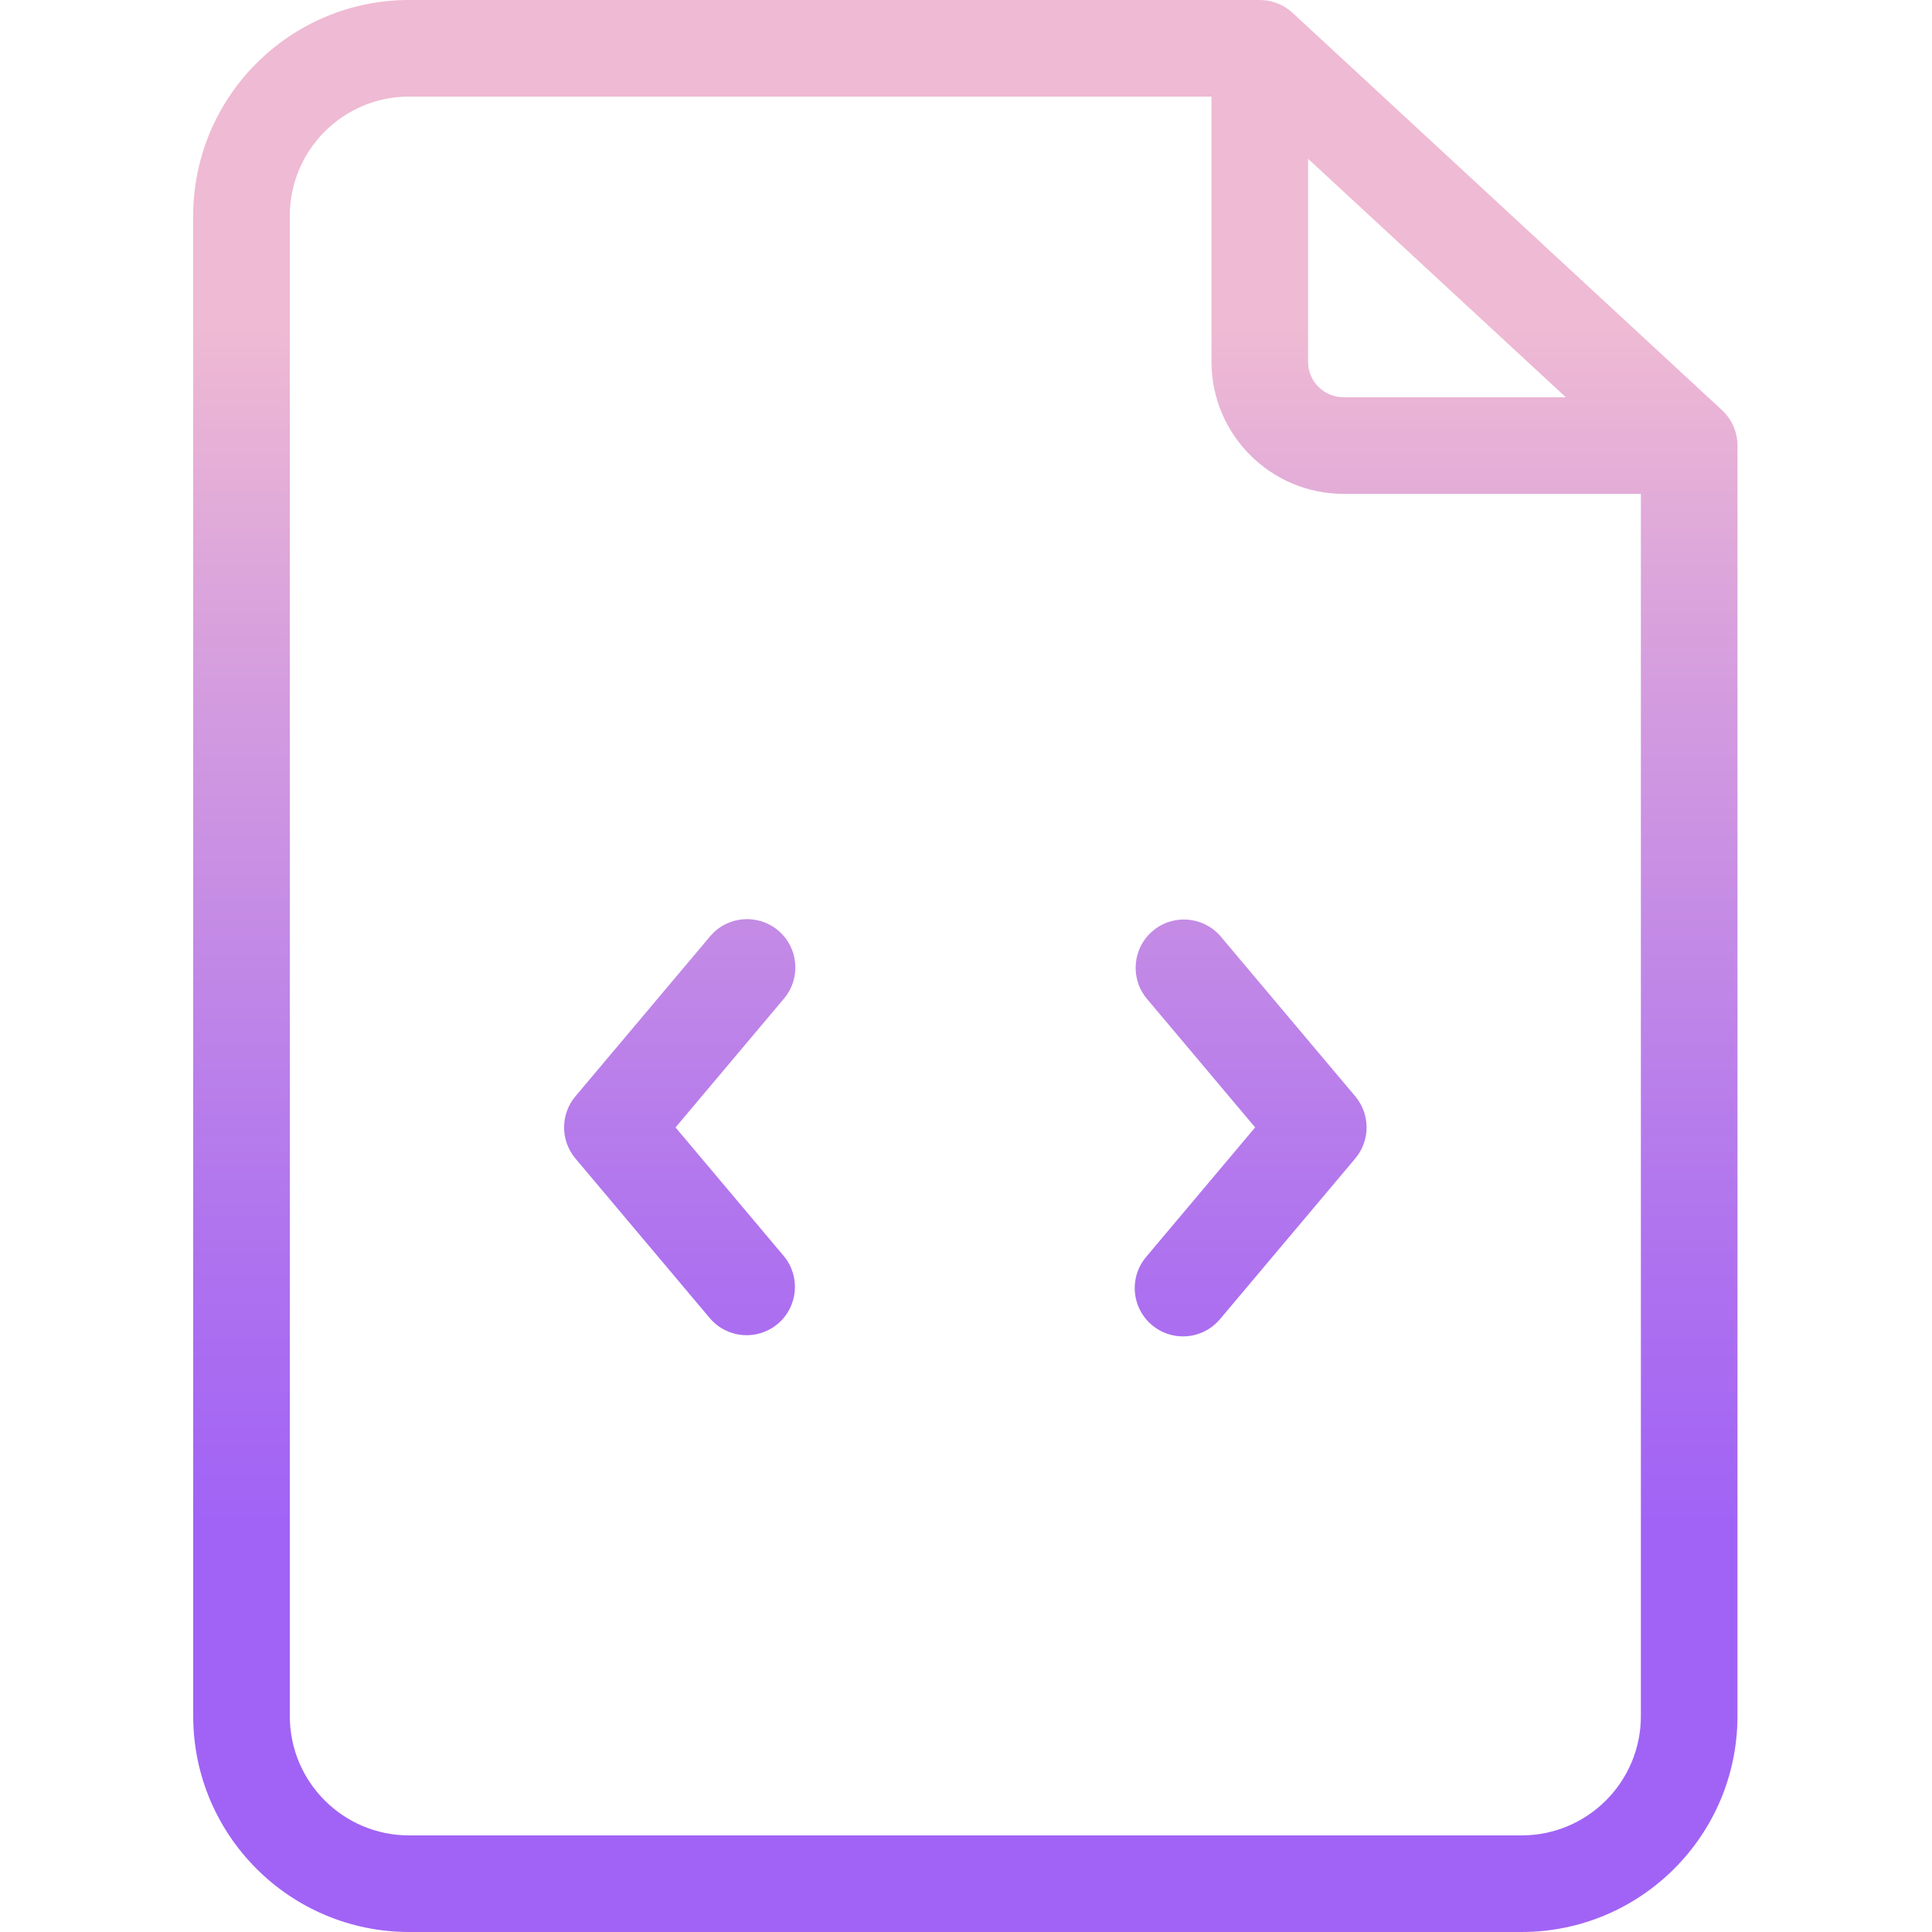 <svg height="400pt" viewBox="-40 0 400 400" width="400pt" xmlns="http://www.w3.org/2000/svg" xmlns:xlink="http://www.w3.org/1999/xlink"><linearGradient id="a"><stop offset=".322" stop-color="#a163f5"/><stop offset=".466" stop-color="#b074ee"/><stop offset=".752" stop-color="#d8a1dd"/><stop offset=".898" stop-color="#efbad3"/></linearGradient><linearGradient id="b" gradientTransform="matrix(1 0 0 -1 -96.137 468)" gradientUnits="userSpaceOnUse" x1="256" x2="256" xlink:href="#a" y1="14" y2="444.019"/><linearGradient id="c" gradientTransform="matrix(1 0 0 -1 -96.137 468)" gradientUnits="userSpaceOnUse" x1="315.091" x2="315.091" xlink:href="#a" y1="14" y2="444.019"/><linearGradient id="d" gradientTransform="matrix(1 0 0 -1 -96.137 468)" gradientUnits="userSpaceOnUse" x1="196.867" x2="196.867" xlink:href="#a" y1="14" y2="444.019"/><path d="m227.613 2.66c-1.848-1.711-4.27-2.66-6.789-2.66h-176.148c-24.664.027-44.648 20.016-44.676 44.676v310.648c.027 24.66 20.012 44.648 44.676 44.676h230.375c24.66-.027 44.648-20.016 44.676-44.676v-263.074c0-2.789-1.164-5.449-3.211-7.344zm3.211 30.215 53.367 49.375h-46.027c-4.051-.004-7.336-3.289-7.34-7.34zm44.227 347.125h-230.375c-13.621-.012-24.664-11.055-24.676-24.676v-310.648c.012-13.621 11.055-24.664 24.676-24.676h166.148v54.91c.02 15.094 12.246 27.32 27.34 27.34h61.562v253.074c-.012 13.621-11.055 24.664-24.676 24.676zm0 0" fill="url(#b)"/><path d="m212.707 193.855c-3.574-4.16-9.828-4.664-14.023-1.133-4.195 3.531-4.766 9.781-1.277 14.012l22.457 26.684-22.457 26.684c-2.363 2.699-3.098 6.457-1.926 9.848s4.066 5.895 7.594 6.562c3.523.664 7.137-.605 9.465-3.336.055-.066.113-.129.168-.199l27.879-33.121c3.133-3.723 3.133-9.156 0-12.879zm0 0" fill="url(#c)"/><path d="m121.109 192.645c-4.227-3.555-10.535-3.016-14.09 1.211l-27.883 33.125c-3.129 3.719-3.129 9.156 0 12.875l27.883 33.125c3.578 4.141 9.82 4.637 14.004 1.113 4.188-3.523 4.766-9.762 1.297-13.992l-22.457-26.684 22.461-26.684c3.555-4.227 3.012-10.535-1.215-14.09zm0 0" fill="url(#d)"/><path d="m169.801 168.332c-5.453-.844-10.559 2.902-11.398 8.355v.02l-16.855 110.402c-.832 5.461 2.918 10.562 8.379 11.398 5.457.832 10.559-2.918 11.395-8.379l16.859-110.398c.836-5.461-2.914-10.566-8.371-11.402zm0 0" fill="url(#b)"/></svg>